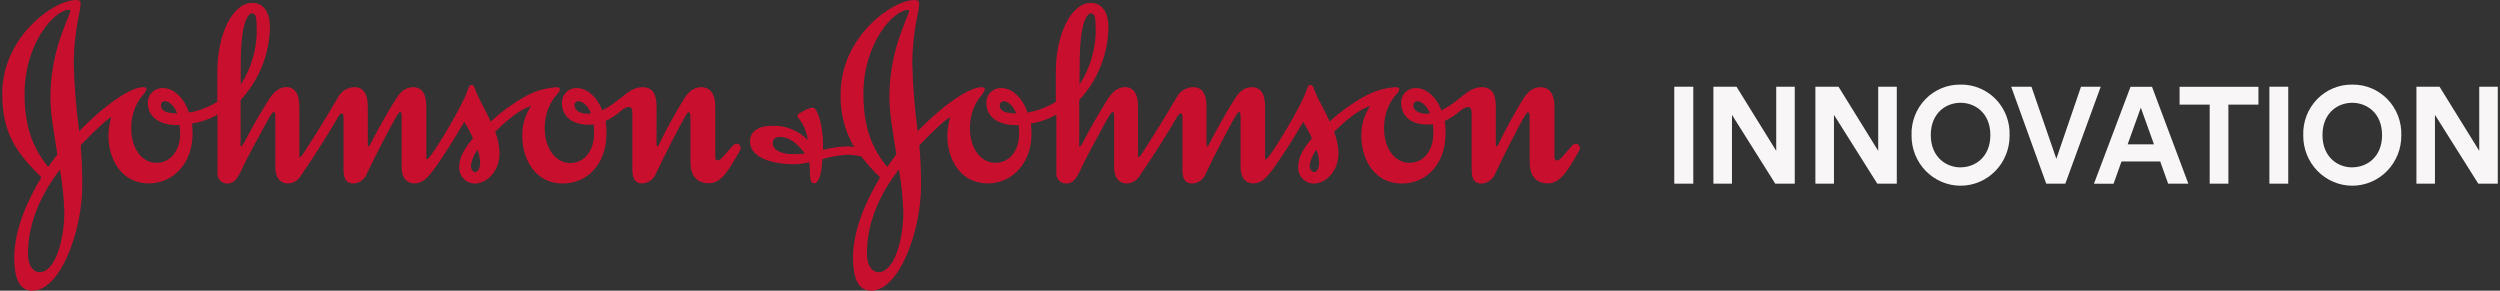 <svg width="430" height="50" viewBox="0 0 430 50" fill="none" xmlns="http://www.w3.org/2000/svg">
<rect x="0" y="0" width="430" height="50" fill="#333333" stroke="none"/>
<g clip-path="url(#clip0_174_42)">
<path d="M287.976 31.591V14.914H291.246V31.591H287.976Z" fill="#F8F6F6"/>
<path d="M305.344 31.591L297.899 19.756V31.591H294.705V14.914H298.683L305.51 25.946V14.914H308.698V31.591H305.344Z" fill="#F8F6F6"/>
<path d="M322.894 31.591L315.442 19.756V31.591H312.247V14.914H316.225L323.053 25.946V14.914H326.247V31.591H322.894Z" fill="#F8F6F6"/>
<path d="M337.212 14.554C338.906 14.523 340.568 15.019 341.976 15.977C343.384 16.935 344.469 18.308 345.087 19.911C345.496 20.976 345.688 22.114 345.65 23.257C345.665 24.392 345.457 25.519 345.04 26.572C344.623 27.625 344.004 28.583 343.22 29.39C342.435 30.198 341.501 30.84 340.471 31.277C339.44 31.715 338.335 31.941 337.218 31.941C336.102 31.941 334.996 31.715 333.966 31.277C332.936 30.84 332.001 30.198 331.217 29.39C330.433 28.583 329.814 27.625 329.397 26.572C328.979 25.519 328.772 24.392 328.786 23.257C328.749 22.116 328.941 20.979 329.35 19.915C329.758 18.851 330.375 17.883 331.163 17.069C331.951 16.255 332.894 15.612 333.934 15.18C334.973 14.748 336.089 14.535 337.212 14.554ZM337.212 28.78C339.751 28.78 342.342 26.996 342.342 23.234C342.342 19.473 339.751 17.68 337.212 17.68C334.671 17.68 332.094 19.473 332.094 23.234C332.094 26.996 334.718 28.789 337.212 28.789V28.78Z" fill="#F8F6F6"/>
<path d="M357.933 14.914H361.324L355.235 31.591H351.95L345.923 14.914H349.411L353.691 27.31L357.933 14.914Z" fill="#F8F6F6"/>
<path d="M371.557 27.777H364.896L363.532 31.607H360.157L366.448 14.93H370.148L376.395 31.591H372.922L371.557 27.777ZM365.959 24.82H370.479L368.22 18.516L365.959 24.82Z" fill="#F8F6F6"/>
<path d="M383.282 17.994V31.591H380.064V17.994H374.888V14.93H388.452V17.994H383.282Z" fill="#F8F6F6"/>
<path d="M390.335 31.591V14.914H393.576V31.591H390.335Z" fill="#F8F6F6"/>
<path d="M404.577 14.554C405.702 14.532 406.82 14.743 407.862 15.174C408.904 15.605 409.849 16.247 410.639 17.061C411.43 17.876 412.048 18.845 412.458 19.91C412.868 20.975 413.061 22.114 413.024 23.257C413.038 24.392 412.831 25.519 412.414 26.572C411.996 27.625 411.378 28.583 410.593 29.39C409.809 30.198 408.874 30.84 407.844 31.277C406.814 31.715 405.709 31.941 404.592 31.941C403.475 31.941 402.37 31.715 401.34 31.277C400.31 30.84 399.375 30.198 398.591 29.39C397.806 28.583 397.188 27.625 396.77 26.572C396.353 25.519 396.145 24.392 396.16 23.257C396.123 22.116 396.314 20.98 396.722 19.916C397.13 18.853 397.747 17.885 398.535 17.071C399.322 16.258 400.263 15.615 401.302 15.183C402.341 14.75 403.455 14.536 404.577 14.554ZM404.577 28.78C407.123 28.78 409.716 26.994 409.716 23.234C409.716 19.473 407.123 17.68 404.577 17.68C402.031 17.68 399.468 19.473 399.468 23.234C399.468 26.996 402.06 28.789 404.577 28.789V28.78Z" fill="#F8F6F6"/>
<path d="M426.264 31.591L418.811 19.756V31.591H415.624V14.914H419.602L426.43 25.946V14.914H429.617V31.591H426.264Z" fill="#F8F6F6"/>
<path d="M12.093 1.9C12.093 2.206 11.4 3.6 10.519 6.106C9.293 9.552 8.669 13.189 8.672 16.853C8.672 19.503 9.312 22.981 9.863 26.559L8.289 28.711C5.793 25.609 4.226 22.116 4.226 16.087C4.226 7.584 9.289 1.686 11.889 1.686C12.048 1.709 12.093 1.754 12.093 1.9ZM82.133 25.754C82.413 26.473 82.566 27.234 82.586 28.007C82.586 28.773 82.284 29.607 81.743 29.607C81.358 29.607 80.988 29.156 80.988 28.459C81.14 27.474 81.534 26.544 82.133 25.754ZM10.315 29.157C10.732 31.571 10.985 34.014 11.068 36.466C11.068 41.253 9.494 46.86 6.788 46.814C5.748 46.814 4.867 45.75 4.821 43.911C4.715 37.913 7.519 32.811 10.315 29.157ZM91.341 18.257C90.324 19.754 89.797 21.538 89.834 23.357C89.834 27.557 92.194 31.563 96.768 31.563C101.198 31.563 104.302 28.009 104.302 23.051C104.333 22.303 104.285 21.553 104.159 20.814C105.098 20.363 105.974 19.789 106.767 19.107C107.144 18.735 107.621 18.485 108.137 18.387C108.576 18.387 108.77 18.739 108.77 19.39V29.196C108.77 30.796 109.269 31.547 110.497 31.547C111.015 31.519 111.514 31.338 111.932 31.026C112.351 30.715 112.671 30.286 112.855 29.793C114.483 26.346 116.841 21.75 117.866 19.996C118.114 19.596 118.318 19.29 118.453 19.29C118.589 19.29 118.755 19.444 118.755 20.057V27.871C118.755 30.069 119.743 31.517 121.897 31.517C124.158 31.517 125.288 29.31 127.269 25.909C127.355 25.759 127.404 25.591 127.413 25.419C127.397 25.226 127.311 25.047 127.172 24.917C127.032 24.786 126.849 24.714 126.66 24.714C126.216 24.714 125.967 25.166 124.497 26.814C124.196 27.129 123.91 27.579 123.359 27.579C123.163 27.579 123.021 27.341 123.021 27.036V18.3C123.021 15.947 121.982 14.997 120.654 14.997C119.577 14.997 118.686 15.45 117.753 16.851C116.175 19.392 114.726 22.013 113.413 24.704C113.307 24.91 113.164 25.21 113.065 25.21C112.967 25.21 112.924 25.056 112.924 24.704V18.3C112.924 16.453 112.433 14.997 110.512 14.997C108.59 14.997 107.498 16.4 105.99 17.449C105.241 18.04 104.436 18.553 103.587 18.981C102.599 16.43 100.777 15.151 99.253 15.151C98.91 15.132 98.566 15.186 98.245 15.31C97.923 15.433 97.63 15.624 97.385 15.869C97.139 16.114 96.947 16.408 96.82 16.733C96.693 17.058 96.634 17.406 96.647 17.756C96.638 18.482 96.857 19.192 97.271 19.785C97.685 20.377 98.274 20.82 98.951 21.05C99.719 21.35 100.536 21.484 101.356 21.449C101.609 21.459 101.862 21.441 102.11 21.394C102.183 21.976 102.203 22.563 102.171 23.149C102.171 25.6 100.737 28.044 98.086 28.044C95.434 28.044 93.701 25.279 93.701 22.214C93.628 20.174 94.269 18.174 95.508 16.569C95.961 16.063 96.3 15.764 96.3 15.297C96.3 15.067 95.961 15.006 95.667 15.006C93.787 15.128 91.956 15.675 90.309 16.606C88.187 17.811 86.206 19.255 84.402 20.911C83.512 18.911 82.434 17.159 81.886 15.803C81.697 15.25 81.553 14.614 81.132 14.614C80.71 14.614 80.634 14.967 80.378 15.657C79.504 18.3 74.809 26.044 73.777 27.109C73.678 27.254 73.536 27.409 73.483 27.409C73.43 27.409 73.324 27.361 73.324 27.056V18.299C73.324 15.947 72.391 14.999 71.125 14.999C70.032 14.999 69.106 15.45 68.216 16.851C66.596 19.357 64.622 22.98 63.694 24.803C63.544 25.11 63.4 25.21 63.348 25.21C63.295 25.21 63.257 25.01 63.257 24.704V18.3C63.257 15.947 62.323 14.997 61.042 14.997C60.426 14.986 59.819 15.155 59.294 15.483C58.769 15.812 58.348 16.287 58.08 16.851C56.024 20.406 52.58 25.86 51.932 26.757C51.864 26.883 51.761 26.986 51.637 27.056C51.539 27.056 51.487 26.956 51.487 26.71V18.286C51.487 15.934 50.554 14.984 49.281 14.984C47.51 14.984 46.529 16.646 45.88 17.689C44.992 19.136 43.816 21.097 42.867 22.897C42.219 24.1 41.677 25.196 41.48 25.196C41.283 25.196 41.382 24.743 41.382 23.893V17.206C44.538 13.823 46.336 9.364 46.424 4.703C46.424 2 45.248 0.499 43.41 0.499C40.003 0.499 37.381 5.906 37.381 12.303V17.504C35.889 18.437 34.233 19.066 32.505 19.359C31.572 16.561 29.605 15.107 28.036 15.153C27.693 15.133 27.349 15.187 27.027 15.31C26.705 15.434 26.412 15.624 26.167 15.869C25.921 16.114 25.729 16.409 25.602 16.734C25.475 17.059 25.416 17.408 25.43 17.757C25.43 20.407 27.984 21.51 30.245 21.51H30.886C30.969 22.04 31.002 22.576 30.985 23.111C30.985 25.563 29.551 28.007 26.907 28.007C24.262 28.007 22.574 25.279 22.574 22.216C22.498 20.175 23.139 18.174 24.383 16.57C24.827 16.064 25.182 15.613 25.182 15.299C25.182 14.984 24.827 15.007 24.533 15.007C22.664 15.007 18.505 17.564 13.615 22.576C13.094 18.691 12.782 14.78 12.68 10.861C12.721 7.864 13.064 4.88 13.706 1.953C13.793 1.51 13.848 1.059 13.872 0.606C13.872 0.206 13.661 0 13.117 0C9.139 0 0.383 6.457 0.383 16.086C0.383 22.981 2.846 26.253 7.12 30.504C4.527 34.756 2.447 39.804 2.447 44.293C2.449 47.543 3.202 50 5.544 50C10.466 50 14.15 39.597 14.15 31.89C14.15 29.589 14.057 27.289 13.872 24.996C15.68 23.036 18.491 20.4 19.146 20.139C18.837 21.178 18.673 22.256 18.657 23.341C18.657 27.54 21.015 31.546 25.588 31.546C29.869 31.546 33.123 27.991 33.123 23.036C33.123 22.4 33.078 21.84 33.033 21.243C34.572 21.007 36.056 20.487 37.412 19.71V29.761C37.393 29.998 37.423 30.236 37.502 30.46C37.581 30.684 37.706 30.888 37.868 31.058C38.031 31.229 38.228 31.362 38.445 31.449C38.663 31.535 38.896 31.574 39.129 31.561C40.267 31.561 40.855 30.757 41.684 28.919C42.385 27.386 44.246 23.961 45.377 21.909C46.265 20.3 46.754 19.259 47.155 19.259C47.245 19.259 47.351 19.503 47.351 20.101V28.659C47.351 30.956 48.533 31.561 49.557 31.561C50.025 31.538 50.479 31.392 50.875 31.139C51.272 30.885 51.597 30.532 51.82 30.113C54.373 26.406 57.094 22.009 58.157 20.101C58.36 19.764 58.6 19.504 58.797 19.504C58.994 19.504 59.091 19.611 59.091 20.27V29.21C59.091 30.81 59.588 31.561 60.816 31.561C61.328 31.532 61.819 31.351 62.229 31.038C62.639 30.726 62.95 30.298 63.121 29.807C64.757 26.36 67.161 21.801 68.194 20.009C68.442 19.611 68.683 19.243 68.834 19.243C68.985 19.243 69.082 19.489 69.082 20.14V28.643C69.082 30.94 70.258 31.546 71.298 31.546C72.669 31.546 73.559 30.543 74.447 29.393C76.06 27.241 78.427 23.403 79.85 20.967C80.421 21.863 80.924 22.8 81.358 23.77C80.175 25.219 78.991 26.834 78.991 28.613C78.964 28.983 79.011 29.354 79.128 29.705C79.246 30.056 79.432 30.38 79.675 30.656C79.919 30.932 80.214 31.155 80.545 31.312C80.875 31.47 81.234 31.557 81.598 31.57C83.859 31.57 85.923 29.363 85.923 26.321C85.886 25.068 85.631 23.831 85.17 22.667C87.145 20.683 89.563 18.707 91.342 18.254L91.341 18.257ZM41.407 10.907C41.407 3.453 42.838 2.297 43.283 2.297C44.036 2.297 44.164 2.794 44.164 5.66C44.071 8.826 43.117 11.905 41.407 14.553V10.907ZM27.692 18.107C27.686 18.014 27.699 17.92 27.731 17.833C27.763 17.745 27.814 17.666 27.879 17.6C27.944 17.534 28.022 17.483 28.108 17.451C28.194 17.418 28.286 17.405 28.378 17.411C29.01 17.411 29.946 18.109 30.489 19.501C28.672 19.501 27.692 19.103 27.692 18.107ZM98.811 18.107C98.805 18.014 98.819 17.921 98.852 17.834C98.884 17.747 98.934 17.668 98.999 17.602C99.064 17.536 99.142 17.485 99.228 17.452C99.314 17.42 99.405 17.406 99.496 17.411C100.144 17.411 101.117 18.109 101.666 19.501C101.469 19.501 101.177 19.563 100.973 19.563C99.806 19.563 98.809 18.989 98.809 18.109L98.811 18.107Z" fill="#C8102E"/>
<path d="M138.461 26.406C137.727 26.49 136.989 26.523 136.252 26.506C134.324 26.506 132.907 25.739 132.907 24.667C132.907 23.961 133.245 23.556 134.232 23.556C135.808 23.556 137.082 24.667 138.461 26.406ZM148.15 26.904C149.129 28.195 150.213 29.399 151.39 30.504C148.784 34.756 146.719 39.804 146.719 44.293C146.719 47.541 147.472 50 149.823 50C154.736 50 158.421 39.597 158.421 31.89C158.424 29.589 158.326 27.288 158.127 24.996C159.951 23.036 162.746 20.4 163.447 20.139C163.134 21.177 162.964 22.255 162.943 23.341C162.943 27.54 165.309 31.546 169.882 31.546C174.162 31.546 177.418 27.991 177.418 23.036C177.414 22.437 177.379 21.838 177.313 21.243C178.854 21.008 180.341 20.489 181.698 19.71V29.761C181.678 29.997 181.708 30.235 181.786 30.459C181.864 30.682 181.988 30.886 182.151 31.056C182.313 31.226 182.509 31.36 182.726 31.447C182.943 31.534 183.175 31.573 183.408 31.561C184.554 31.561 185.149 30.757 185.977 28.919C186.663 27.386 188.532 23.961 189.67 21.909C190.551 20.3 191.042 19.259 191.448 19.259C191.539 19.259 191.629 19.503 191.629 20.101V28.659C191.629 30.956 192.812 31.561 193.845 31.561C194.312 31.537 194.765 31.39 195.161 31.137C195.556 30.883 195.881 30.531 196.105 30.113C198.659 26.406 201.38 22.009 202.451 20.101C202.646 19.764 202.895 19.504 203.083 19.504C203.271 19.504 203.384 19.611 203.384 20.27V29.21C203.384 30.81 203.867 31.561 205.102 31.561C205.615 31.532 206.107 31.35 206.518 31.038C206.929 30.726 207.241 30.298 207.415 29.807C209.044 26.36 211.447 21.801 212.48 20.009C212.728 19.611 212.977 19.243 213.128 19.243C213.278 19.243 213.376 19.489 213.376 20.14V28.643C213.376 30.94 214.544 31.546 215.577 31.546C216.962 31.546 217.836 30.543 218.726 29.393C220.671 26.679 222.479 23.867 224.145 20.967C224.714 21.863 225.217 22.799 225.651 23.77C224.461 25.219 223.293 26.834 223.293 28.613C223.265 28.982 223.31 29.354 223.427 29.704C223.543 30.056 223.728 30.379 223.97 30.656C224.213 30.932 224.509 31.156 224.839 31.313C225.17 31.47 225.528 31.558 225.893 31.57C228.152 31.57 230.218 29.363 230.218 26.321C230.177 25.068 229.922 23.832 229.465 22.667C231.476 20.667 233.887 18.714 235.658 18.263C234.644 19.762 234.118 21.546 234.151 23.364C234.151 27.563 236.509 31.569 241.092 31.569C245.514 31.569 248.626 28.014 248.626 23.059C248.658 22.31 248.612 21.56 248.49 20.821C249.429 20.369 250.305 19.795 251.098 19.113C251.478 18.747 251.955 18.502 252.47 18.409C252.914 18.409 253.125 18.76 253.125 19.411V29.217C253.125 30.817 253.607 31.569 254.836 31.569C255.355 31.54 255.854 31.359 256.274 31.047C256.694 30.736 257.016 30.308 257.201 29.814C258.814 26.367 261.181 21.771 262.205 20.017C262.454 19.619 262.649 19.311 262.801 19.311C262.951 19.311 263.102 19.466 263.102 20.079V27.893C263.102 30.09 264.074 31.539 266.244 31.539C268.413 31.539 269.643 29.331 271.609 25.93C271.695 25.781 271.744 25.613 271.752 25.44C271.736 25.248 271.65 25.069 271.51 24.939C271.371 24.809 271.189 24.736 270.999 24.736C270.554 24.736 270.305 25.187 268.836 26.836C268.543 27.15 268.241 27.6 267.705 27.6C267.503 27.6 267.36 27.363 267.36 27.057V18.3C267.36 15.949 266.32 15 264.993 15C263.915 15 263.034 15.451 262.091 16.853C260.518 19.392 259.077 22.013 257.775 24.706C257.669 24.911 257.517 25.211 257.42 25.211C257.322 25.211 257.277 25.057 257.277 24.706V18.3C257.277 16.453 256.787 14.997 254.866 14.997C252.945 14.997 251.814 16.4 250.345 17.449C249.589 18.038 248.779 18.551 247.925 18.981C246.946 16.43 245.122 15.151 243.608 15.151C243.264 15.131 242.92 15.184 242.598 15.307C242.275 15.43 241.981 15.621 241.735 15.866C241.49 16.112 241.299 16.407 241.172 16.732C241.046 17.058 240.987 17.406 241 17.756C240.99 18.482 241.208 19.192 241.621 19.784C242.034 20.376 242.622 20.82 243.299 21.05C244.075 21.338 244.9 21.46 245.725 21.41C245.978 21.419 246.231 21.401 246.479 21.356C246.54 21.939 246.555 22.526 246.524 23.11C246.524 25.561 245.092 28.006 242.432 28.006C239.772 28.006 238.062 25.309 238.062 22.206C237.988 20.164 238.632 18.163 239.878 16.56C240.323 16.054 240.669 15.756 240.669 15.289C240.669 15.06 240.323 14.997 240.029 14.997C238.149 15.122 236.319 15.668 234.671 16.599C232.527 17.798 230.524 19.242 228.703 20.904C227.814 18.904 226.736 17.15 226.186 15.794C225.983 15.243 225.855 14.607 225.433 14.607C225.01 14.607 224.936 14.96 224.679 15.65C223.79 18.3 219.073 26.06 218.04 27.14C217.942 27.286 217.8 27.439 217.747 27.439C217.695 27.439 217.596 27.393 217.596 27.086V18.3C217.596 15.947 216.669 14.997 215.38 14.997C214.295 14.997 213.376 15.45 212.48 16.851C210.853 19.357 208.892 22.98 207.958 24.803C207.823 25.11 207.672 25.21 207.626 25.21C207.581 25.21 207.521 25.01 207.521 24.704V18.3C207.521 15.947 206.595 14.997 205.313 14.997C204.693 14.981 204.081 15.147 203.552 15.476C203.023 15.805 202.598 16.283 202.33 16.851C200.257 20.406 196.821 25.86 196.173 26.757C196.105 26.882 196.003 26.986 195.88 27.056C195.788 27.056 195.736 26.956 195.736 26.71V18.286C195.736 15.934 194.802 14.984 193.52 14.984C191.743 14.984 190.763 16.646 190.123 17.689C189.24 19.136 188.065 21.097 187.108 22.897C186.475 24.1 185.932 25.196 185.737 25.196C185.54 25.196 185.631 24.743 185.631 23.893V17.206C188.782 13.822 190.572 9.362 190.65 4.703C190.65 2 189.475 0.499 187.635 0.499C184.245 0.499 181.607 5.906 181.607 12.303V17.504C180.115 18.436 178.46 19.066 176.732 19.359C175.798 16.561 173.83 15.107 172.271 15.153C171.926 15.132 171.582 15.185 171.259 15.308C170.936 15.431 170.642 15.621 170.396 15.866C170.15 16.112 169.957 16.407 169.83 16.732C169.702 17.058 169.643 17.407 169.657 17.757C169.657 20.407 172.203 21.51 174.471 21.51H175.202C175.279 22.04 175.309 22.576 175.293 23.111C175.293 25.563 173.868 28.007 171.208 28.007C168.548 28.007 166.838 25.279 166.838 22.216C166.765 20.176 167.406 18.175 168.646 16.57C169.012 16.227 169.273 15.786 169.4 15.299C169.4 15.069 169.054 15.007 168.767 15.007C166.891 15.007 162.739 17.564 157.84 22.576C157.32 18.691 157.009 14.78 156.907 10.861C156.948 7.867 157.295 4.884 157.939 1.961C158.02 1.516 158.07 1.065 158.089 0.613C158.089 0.214 157.894 0.007 157.336 0.007C153.349 0.007 144.593 6.464 144.593 16.094C144.474 19.322 145.278 22.515 146.908 25.287C146.449 25.209 145.985 25.176 145.521 25.187C144.181 25.239 142.852 25.439 141.556 25.786V24.804C141.556 22.66 141.052 19.71 140.162 18.676C140.057 18.581 139.92 18.529 139.779 18.531C139.27 18.576 138.779 18.744 138.347 19.021C137.751 19.327 137.164 19.634 137.164 19.826C137.164 19.984 137.216 20.14 137.307 20.269C138.201 21.36 138.766 22.69 138.934 24.1C138.146 23.279 137.196 22.636 136.148 22.213C135.099 21.789 133.974 21.594 132.847 21.641C129.892 21.641 128.997 22.989 128.997 24.346C128.997 26.95 132.394 28.244 136.682 28.244C137.541 28.222 138.395 28.104 139.229 27.891C139.229 28.659 139.328 29.424 139.328 29.999C139.328 30.849 139.47 31.53 140.021 31.53C140.85 31.53 141.346 29.823 141.444 27.379C142.886 26.945 144.373 26.688 145.875 26.613C146.64 26.641 147.401 26.739 148.15 26.904ZM156.363 1.9C156.363 2.206 155.686 3.6 154.797 6.106C153.581 9.546 152.964 13.175 152.973 16.83C152.973 19.48 153.629 22.959 154.164 26.536L152.596 28.711C150.095 25.647 148.505 22.116 148.505 16.11C148.505 7.607 153.584 1.709 156.191 1.709C156.311 1.709 156.363 1.754 156.363 1.9ZM226.442 25.754C226.719 26.473 226.871 27.236 226.888 28.007C226.888 28.773 226.592 29.607 226.05 29.607C225.659 29.607 225.252 29.156 225.252 28.459C225.416 27.469 225.826 26.538 226.442 25.754ZM154.624 29.156C155.034 31.571 155.286 34.013 155.377 36.464C155.377 41.251 153.802 46.859 151.09 46.813C150.057 46.813 149.176 45.749 149.122 43.91C148.979 37.911 151.782 32.81 154.586 29.156H154.624ZM185.706 10.909C185.706 3.454 187.131 2.306 187.575 2.306C188.328 2.306 188.464 2.804 188.464 5.669C188.359 8.836 187.391 11.912 185.669 14.554L185.706 10.909ZM171.985 18.109C171.98 18.016 171.994 17.923 172.027 17.836C172.06 17.749 172.11 17.67 172.175 17.605C172.24 17.539 172.317 17.488 172.403 17.455C172.488 17.422 172.58 17.407 172.671 17.413C173.31 17.413 174.26 18.11 174.787 19.503C172.942 19.503 171.947 19.106 171.947 18.11H171.985V18.109ZM243.118 18.109C243.112 18.015 243.126 17.922 243.158 17.835C243.19 17.748 243.239 17.668 243.303 17.601C243.369 17.535 243.447 17.485 243.533 17.452C243.62 17.419 243.712 17.406 243.804 17.413C244.436 17.413 245.424 18.11 245.966 19.503C245.771 19.503 245.476 19.564 245.274 19.564C244.059 19.564 243.08 18.99 243.08 18.11H243.118V18.109Z" fill="#C8102E"/>
</g>
<defs>
<clipPath id="clip0_174_42">
<rect width="430" height="50" fill="white"/>
</clipPath>
</defs>
</svg>
